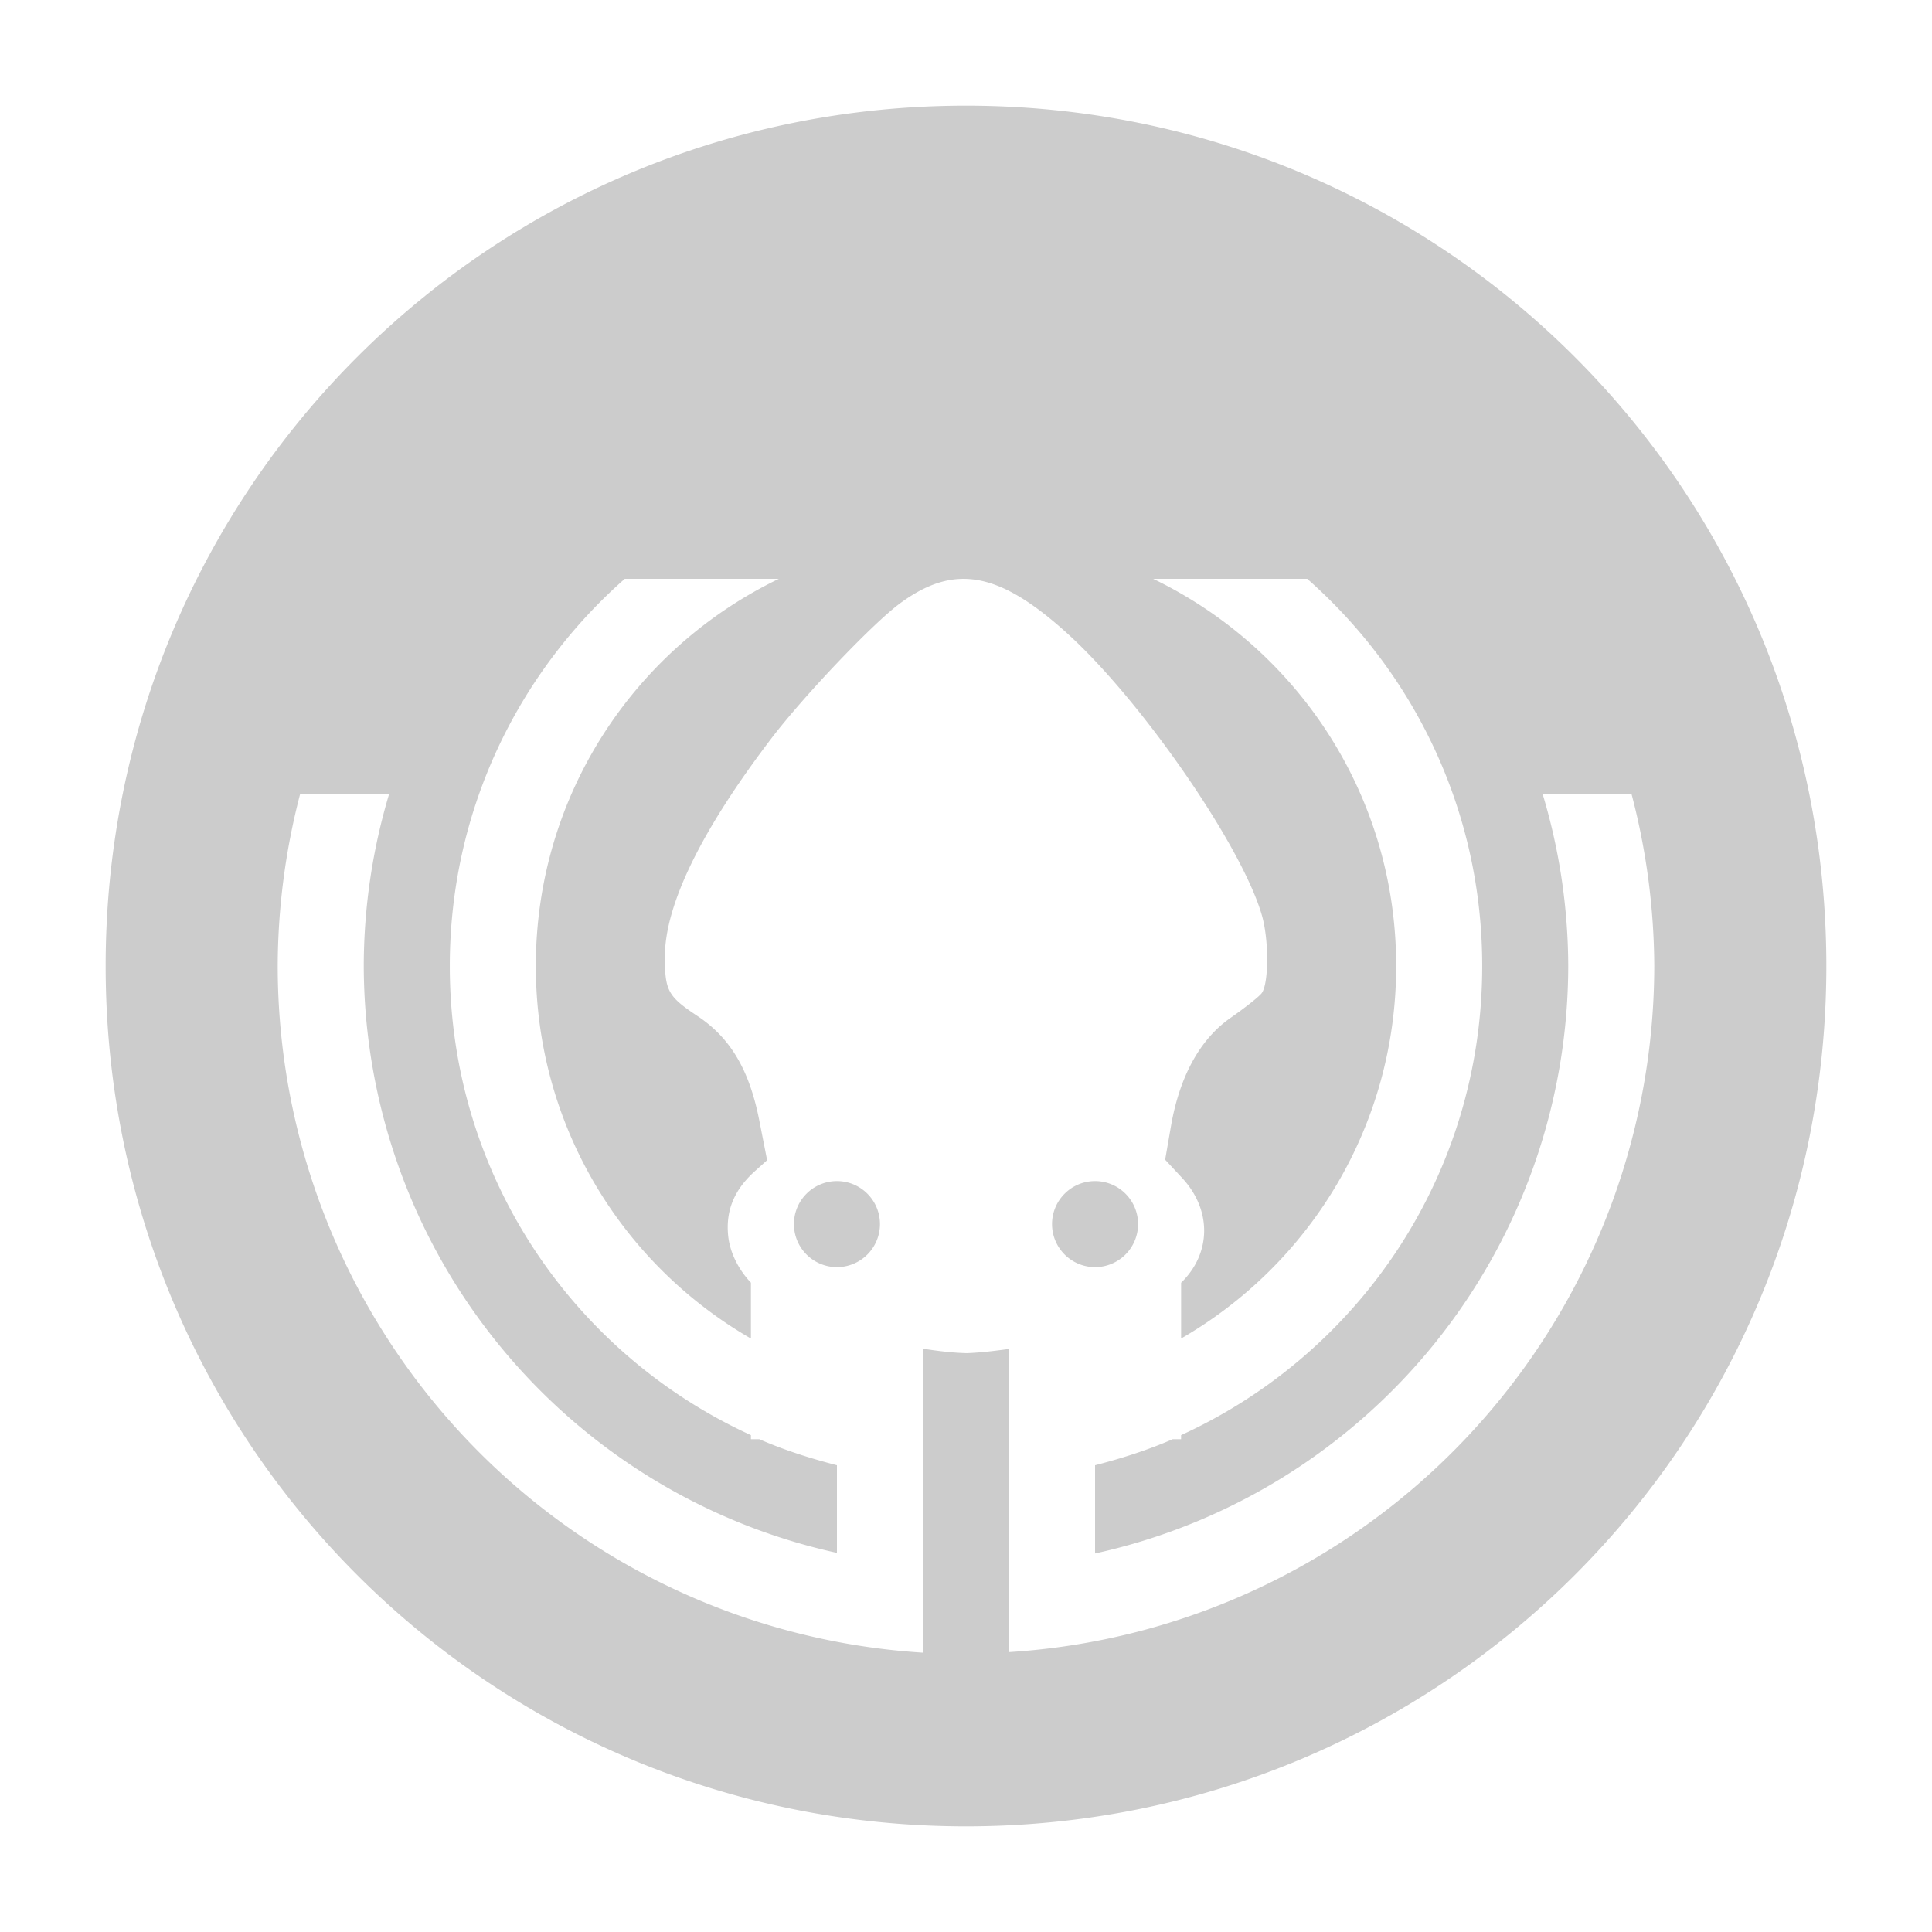 <svg xmlns="http://www.w3.org/2000/svg" xmlns:svg="http://www.w3.org/2000/svg" id="svg24" width="64" height="64" version="1.1"><path id="rect2" d="M 32,3.5 C 16.211,3.5 3.5,16.211 3.5,32 3.5,47.789 16.211,60.5 32,60.5 47.789,60.5 60.5,47.789 60.5,32 60.5,16.211 47.789,3.5 32,3.5 Z M 20.695,19.175 h 5.104 C 21.032,21.475 17.75,26.334 17.75,32 c 0,5.292 2.864,9.883 7.125,12.341 v -1.851 c -0.405,-0.427 -0.698,-0.991 -0.754,-1.561 -0.082,-0.831 0.202,-1.515 0.879,-2.126 l 0.412,-0.37 -0.262,-1.33 C 24.821,35.437 24.193,34.38 23.108,33.659 22.126,33.007 22.025,32.825 22.025,31.691 c 0,-1.71 1.199,-4.172 3.518,-7.217 1.086,-1.426 3.382,-3.836 4.278,-4.492 0.671,-0.492 1.295,-0.762 1.934,-0.802 1.065,-0.065 2.169,0.512 3.576,1.781 2.479,2.234 5.836,7.098 6.477,9.382 0.234,0.833 0.221,2.28 -0.022,2.569 -0.109,0.129 -0.57,0.491 -1.024,0.807 -1.007,0.701 -1.689,1.941 -1.973,3.59 l -0.192,1.108 0.562,0.604 c 1.006,1.084 0.951,2.52 -0.033,3.471 v 1.848 C 43.386,41.883 46.25,37.292 46.25,32 c 0,-5.666 -3.282,-10.525 -8.049,-12.825 h 5.104 c 3.55,3.129 5.795,7.699 5.795,12.825 0,6.924 -4.083,12.848 -9.975,15.541 V 47.675 h -0.276 c -0.824,0.359 -1.69,0.635 -2.574,0.863 v 2.922 A 19.95,19.95 0 0 0 51.95,32 19.95,19.95 0 0 0 51.101,26.3 h 2.945 A 22.8,22.8 0 0 1 54.8,32 22.8,22.8 0 0 1 33.425,54.728 V 44.686 c -0.45,0.06 -0.9,0.119 -1.394,0.139 -0.476,-0.011 -0.964,-0.071 -1.456,-0.148 V 54.747 A 22.8,22.8 0 0 1 9.2,32 22.8,22.8 0 0 1 9.943,26.3 H 12.891 A 19.95,19.95 0 0 0 12.05,32 19.95,19.95 0 0 0 27.725,51.441 V 48.538 c -0.885,-0.228 -1.751,-0.504 -2.574,-0.863 H 24.875 V 47.541 C 18.983,44.848 14.9,38.924 14.9,32 c 0,-5.126 2.245,-9.696 5.795,-12.825 z M 27.725,39.125 A 1.425,1.425 0 0 0 26.3,40.55 1.425,1.425 0 0 0 27.725,41.975 1.425,1.425 0 0 0 29.15,40.55 1.425,1.425 0 0 0 27.725,39.125 Z m 8.55,0 A 1.425,1.425 0 0 0 34.85,40.55 1.425,1.425 0 0 0 36.275,41.975 1.425,1.425 0 0 0 37.7,40.55 1.425,1.425 0 0 0 36.275,39.125 Z" style="fill:#ccc;stroke-width:1.425"/></svg>